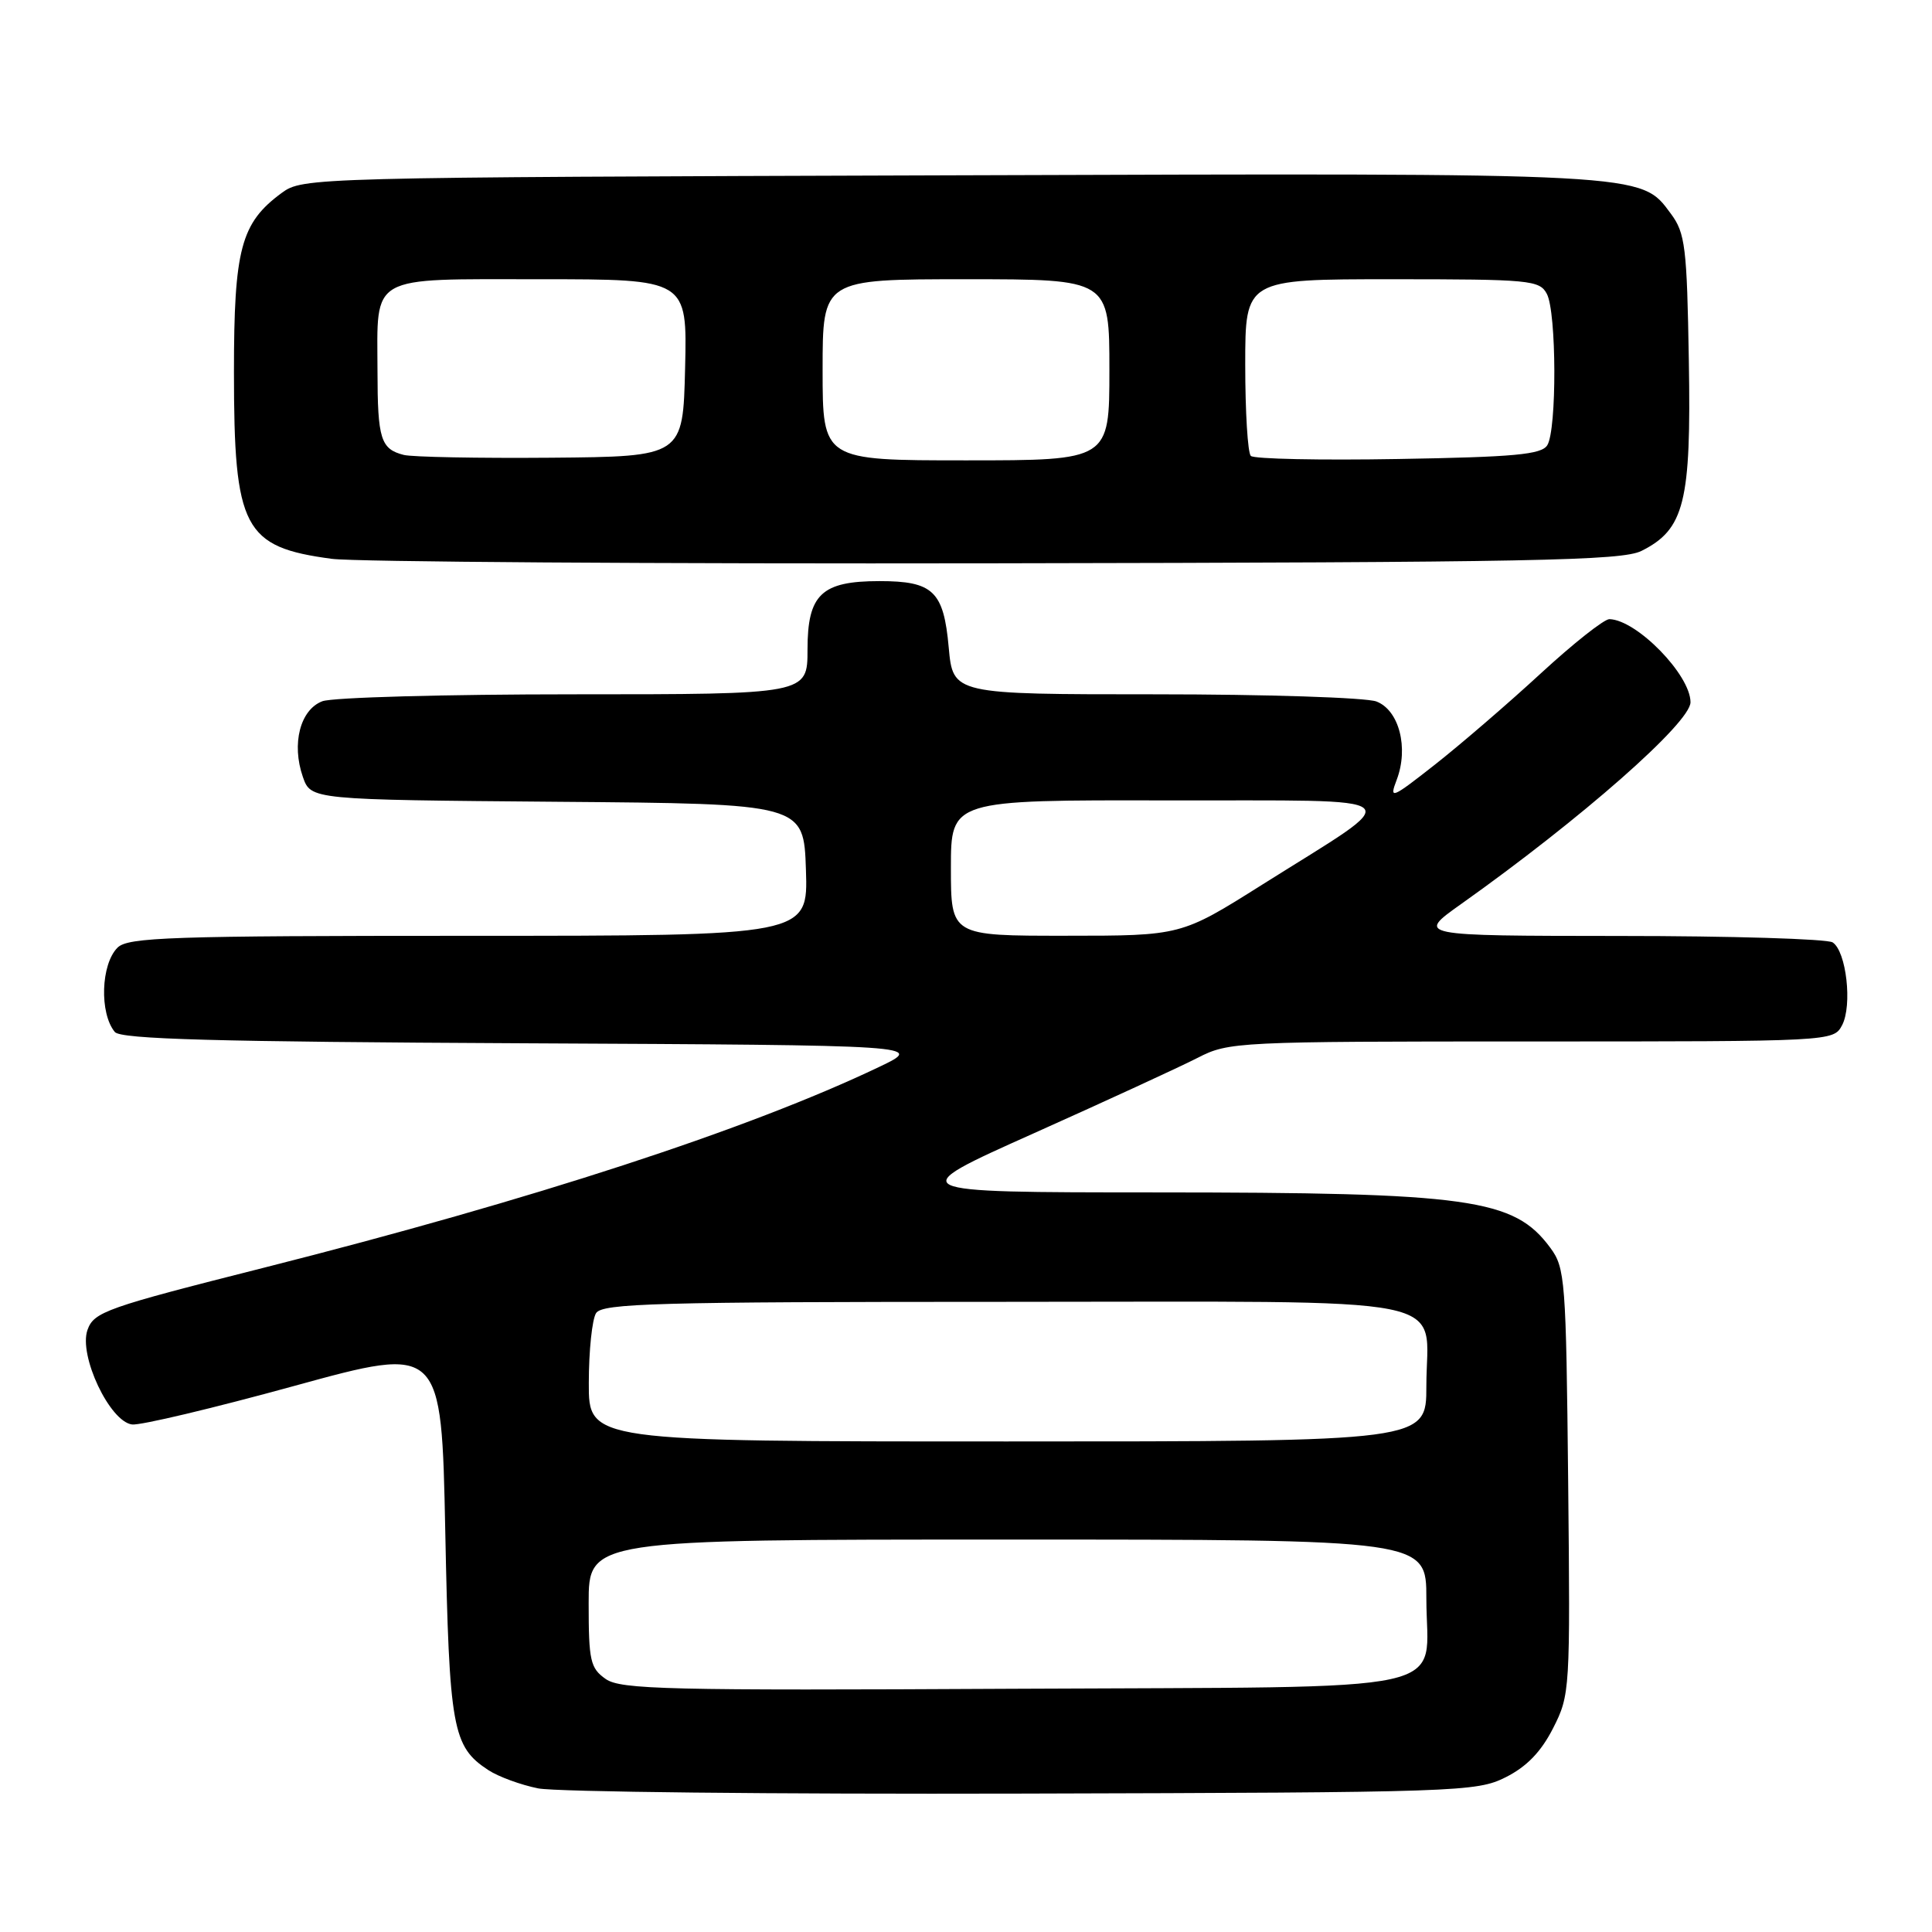 <?xml version="1.0" encoding="UTF-8" standalone="no"?>
<!DOCTYPE svg PUBLIC "-//W3C//DTD SVG 1.1//EN" "http://www.w3.org/Graphics/SVG/1.1/DTD/svg11.dtd" >
<svg xmlns="http://www.w3.org/2000/svg" xmlns:xlink="http://www.w3.org/1999/xlink" version="1.1" viewBox="0 0 256 256">
 <g >
 <path fill="currentColor"
d=" M 199.50 235.50 C 202.29 234.10 204.19 232.14 205.79 229.00 C 208.04 224.58 208.07 223.99 207.79 196.32 C 207.51 169.55 207.40 168.00 205.41 165.32 C 200.60 158.82 194.81 158.01 153.00 158.00 C 119.50 157.99 119.50 157.99 137.00 150.16 C 146.62 145.85 156.39 141.35 158.71 140.16 C 162.82 138.05 163.88 138.00 202.92 138.00 C 242.80 138.00 242.93 137.99 244.08 135.86 C 245.47 133.24 244.65 126.03 242.83 124.87 C 242.10 124.41 229.39 124.02 214.59 124.02 C 187.67 124.00 187.67 124.00 193.59 119.80 C 209.54 108.48 224.00 95.76 224.00 93.05 C 224.00 89.43 216.89 82.14 213.26 82.04 C 212.57 82.02 208.47 85.26 204.14 89.25 C 199.81 93.24 193.50 98.67 190.13 101.32 C 184.35 105.86 184.06 105.97 185.07 103.33 C 186.68 99.09 185.39 94.10 182.38 92.95 C 181.00 92.43 167.81 92.00 153.07 92.00 C 126.28 92.00 126.28 92.00 125.71 85.79 C 125.04 78.33 123.65 77.00 116.53 77.00 C 108.85 77.00 107.00 78.76 107.00 86.06 C 107.00 92.00 107.00 92.00 76.07 92.00 C 59.05 92.00 44.04 92.41 42.71 92.92 C 39.77 94.04 38.61 98.57 40.13 102.94 C 41.19 105.97 41.19 105.97 73.84 106.24 C 106.50 106.50 106.50 106.50 106.79 115.25 C 107.08 124.00 107.08 124.00 62.11 124.00 C 22.56 124.00 16.95 124.19 15.57 125.57 C 13.37 127.77 13.16 134.24 15.21 136.74 C 15.99 137.70 28.53 138.04 69.37 138.24 C 122.50 138.50 122.50 138.50 116.50 141.37 C 99.18 149.64 70.68 158.94 35.00 167.97 C 14.03 173.27 12.44 173.83 11.59 176.23 C 10.40 179.61 14.54 188.38 17.50 188.75 C 18.60 188.89 28.27 186.59 39.00 183.64 C 58.50 178.28 58.50 178.28 59.00 202.89 C 59.53 229.12 59.95 231.43 64.71 234.55 C 66.04 235.42 69.01 236.51 71.31 236.97 C 73.61 237.44 102.50 237.75 135.50 237.66 C 193.33 237.51 195.64 237.43 199.50 235.50 Z  M 217.50 73.00 C 223.20 70.15 224.10 66.53 223.78 47.82 C 223.53 32.70 223.30 30.88 221.40 28.32 C 217.34 22.86 218.81 22.93 125.93 23.23 C 40.95 23.50 40.12 23.52 37.32 25.57 C 31.92 29.54 31.00 32.97 31.00 49.28 C 31.00 70.06 32.27 72.49 43.98 74.05 C 47.01 74.45 86.62 74.72 132.00 74.64 C 203.16 74.52 214.91 74.29 217.50 73.00 Z  M 80.25 222.47 C 78.22 221.04 78.00 220.06 78.00 212.44 C 78.00 204.00 78.00 204.00 133.50 204.00 C 189.00 204.00 189.00 204.00 189.00 211.81 C 189.00 224.67 194.55 223.46 134.33 223.77 C 88.42 224.01 82.24 223.87 80.25 222.47 Z  M 78.02 183.25 C 78.02 178.99 78.46 174.82 78.98 174.00 C 79.80 172.70 86.92 172.50 133.04 172.50 C 194.59 172.50 189.00 171.38 189.00 183.69 C 189.00 191.00 189.00 191.00 133.50 191.00 C 78.00 191.00 78.00 191.00 78.02 183.25 Z  M 126.00 115.00 C 126.00 106.00 126.00 106.00 154.75 106.06 C 187.91 106.12 186.66 105.00 167.22 117.24 C 156.50 123.99 156.50 123.99 141.25 123.99 C 126.00 124.00 126.00 124.00 126.00 115.00 Z  M 53.50 60.28 C 50.45 59.50 50.03 58.18 50.02 49.18 C 49.99 36.26 48.69 37.00 71.57 37.00 C 91.06 37.00 91.06 37.00 90.78 48.75 C 90.50 60.50 90.50 60.50 73.00 60.65 C 63.38 60.73 54.60 60.56 53.50 60.28 Z  M 109.00 49.00 C 109.00 37.00 109.00 37.00 128.00 37.00 C 147.00 37.00 147.00 37.00 147.00 49.00 C 147.00 61.00 147.00 61.00 128.00 61.00 C 109.00 61.00 109.00 61.00 109.00 49.00 Z  M 165.74 60.41 C 165.33 60.00 165.00 54.57 165.00 48.33 C 165.00 37.00 165.00 37.00 184.46 37.00 C 202.69 37.00 204.00 37.12 204.96 38.93 C 206.26 41.35 206.30 56.97 205.02 59.00 C 204.25 60.23 200.65 60.56 185.28 60.82 C 174.94 61.00 166.15 60.82 165.74 60.41 Z "/>
</g>
</svg>